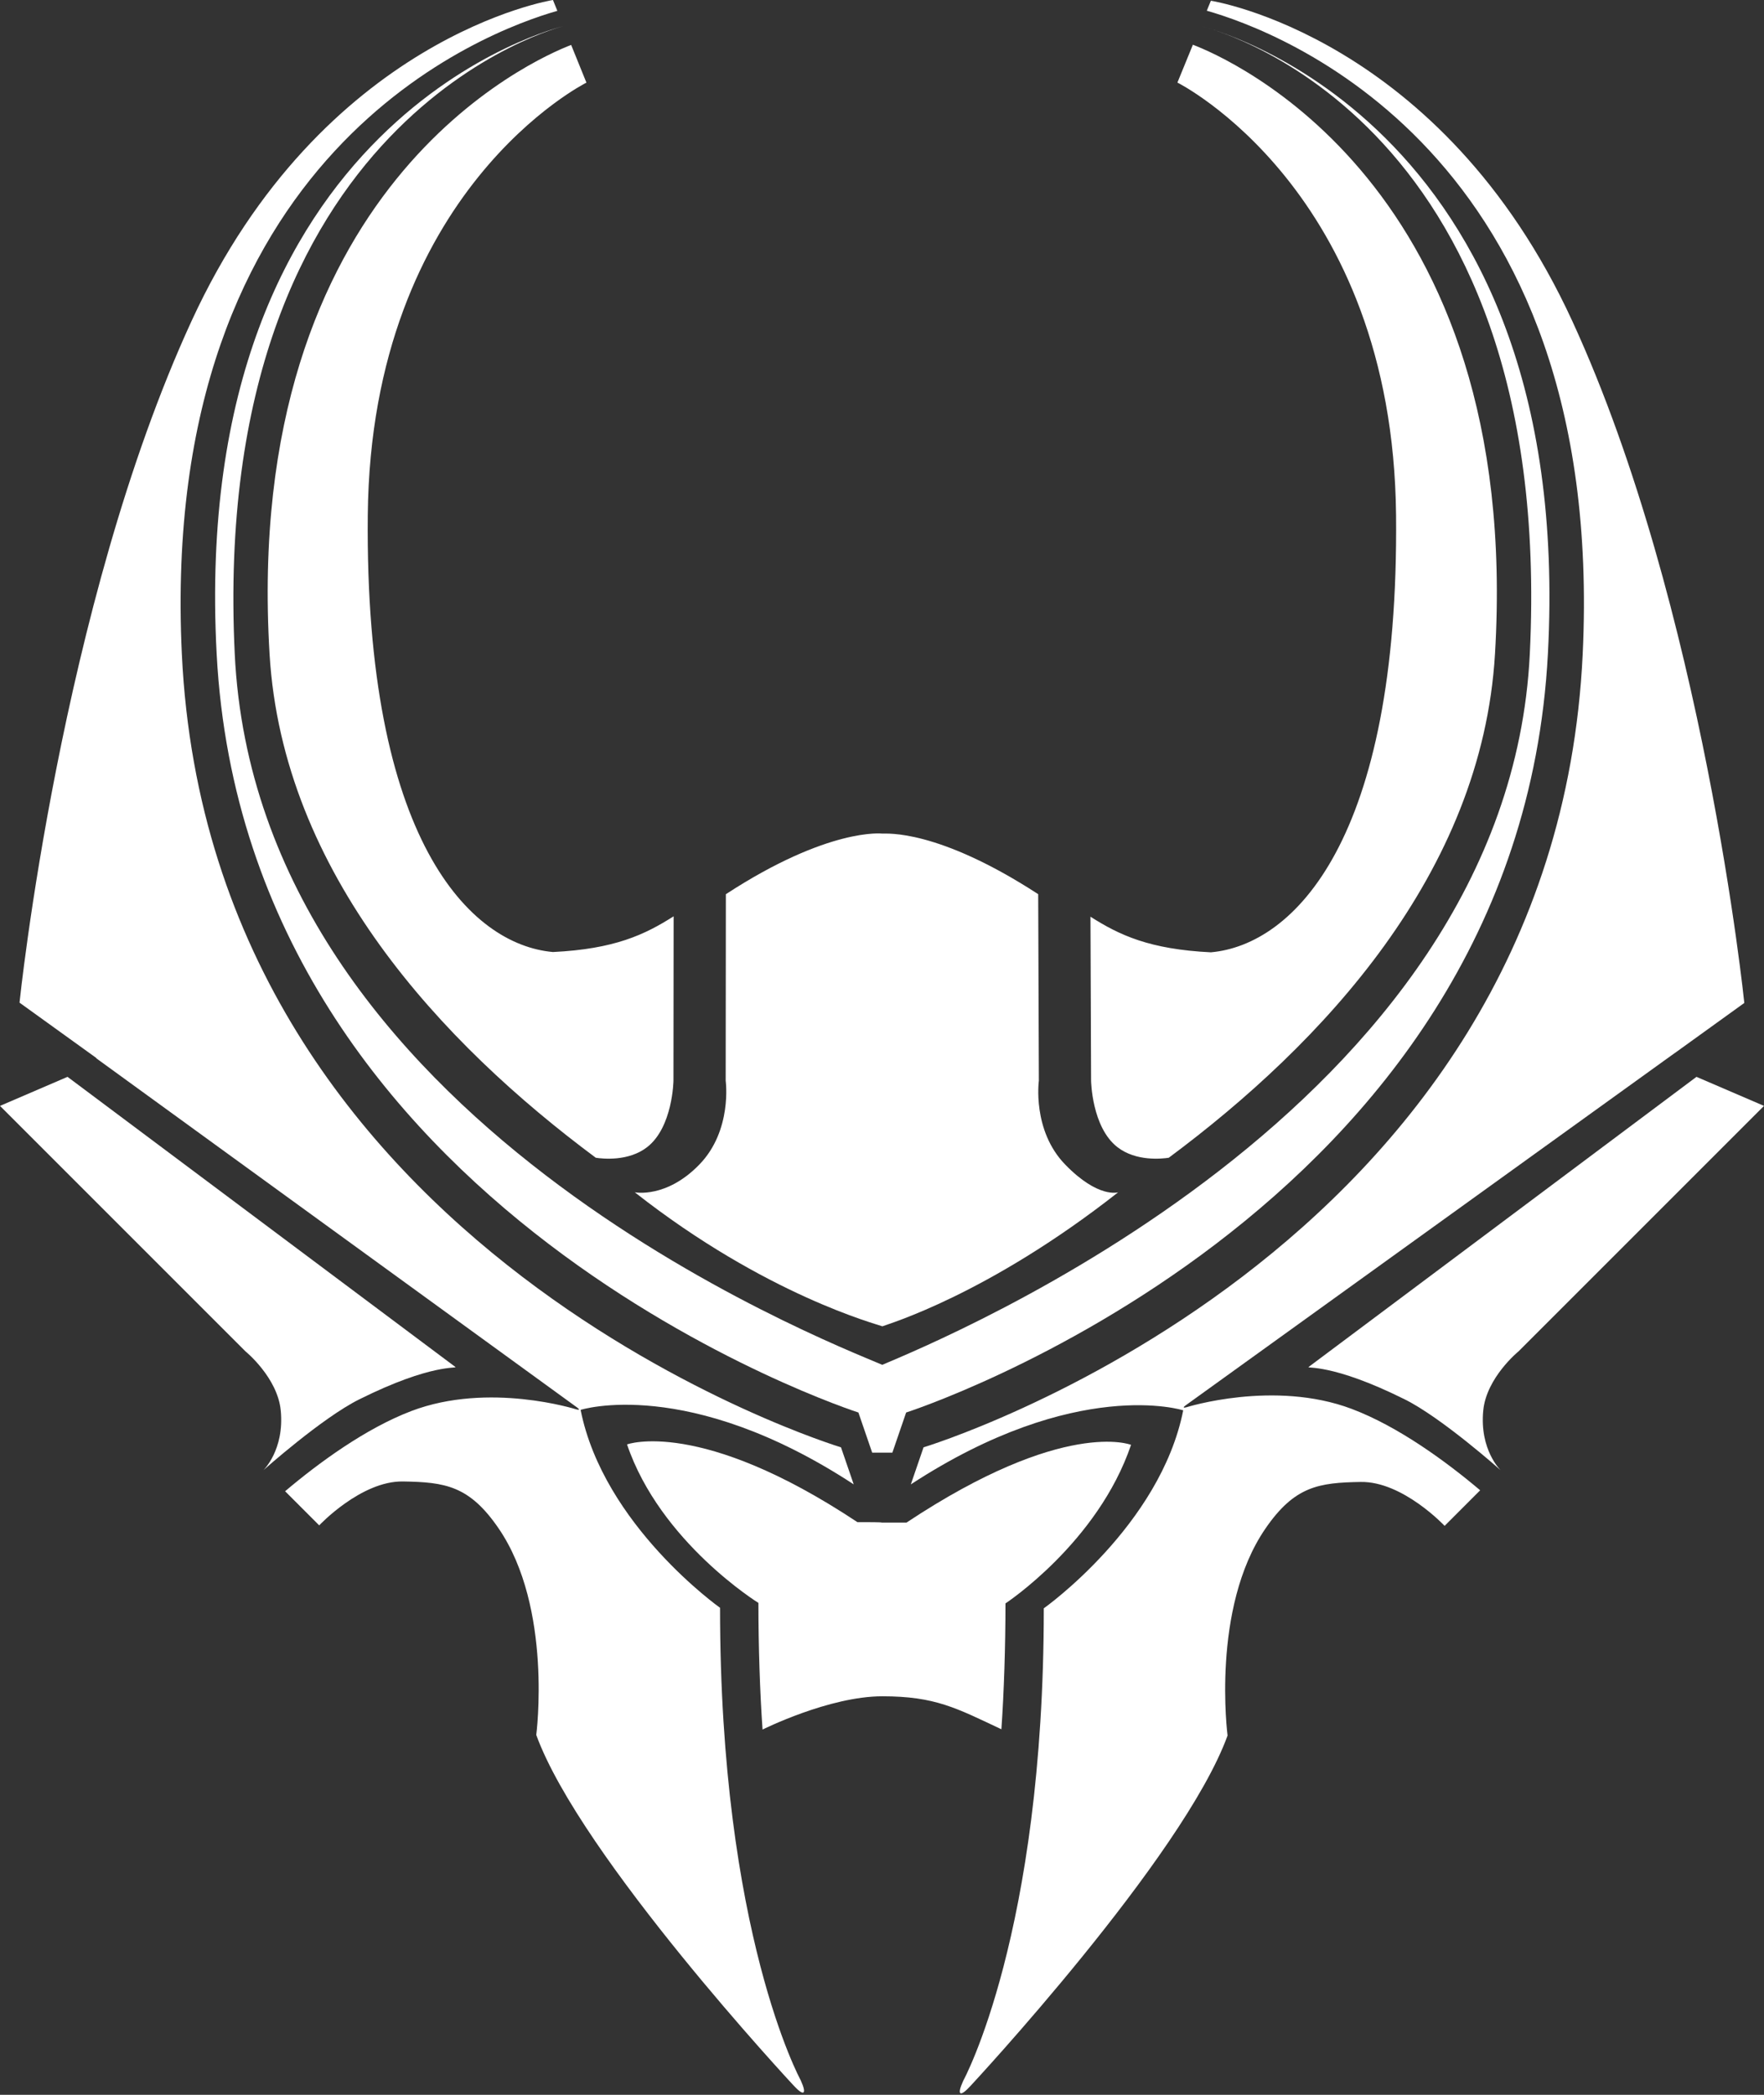 <?xml version="1.0" encoding="UTF-8" standalone="no"?><!DOCTYPE svg PUBLIC "-//W3C//DTD SVG 1.1//EN" "http://www.w3.org/Graphics/SVG/1.1/DTD/svg11.dtd"><svg width="100%" height="100%" viewBox="0 0 304 361" version="1.1" xmlns="http://www.w3.org/2000/svg" xmlns:xlink="http://www.w3.org/1999/xlink" xml:space="preserve" style="fill-rule:evenodd;clip-rule:evenodd;stroke-linejoin:round;stroke-miterlimit:1.414;"><rect x="0" y="0" width="304" height="361" fill="#333333" stroke="none"/><g id="flat.-helmet"><path id="helmet.-back" d="M152.048,292.32c9.124,0 12.775,2.037 20.528,5.684c0.444,-6.33 0.702,-14.222 0.702,-21.689c0,0 15.917,-10.461 21.642,-27.324c0,0 -11.523,-4.644 -38.703,13.4c-1.828,0 -4.285,0 -4.285,0c0.116,-0.08 -2.341,-0.08 -4.169,-0.08c-27.181,-18.037 -39.703,-13.396 -39.703,-13.396c5.725,16.856 22.642,27.312 22.642,27.312c0,7.521 0.262,15.459 0.713,21.826c0,0 11.467,-5.733 20.633,-5.733Z" style="fill:#fff;"/><path id="helmet.-outline" d="M288.564,181.519l12.043,-8.681c0,0 -7.034,-68.318 -29.62,-117.455c-22.587,-49.137 -62.31,-55.256 -62.31,-55.256l-0.704,1.722c11.884,3.356 68.898,24.027 64.783,110.856c-4.922,103.846 -113.596,136.713 -113.596,136.713l-2.192,6.386c28.561,-18.651 46.943,-12.763 46.943,-12.763c-3.953,19.911 -24.028,34.12 -24.028,34.12c0,56.107 -13.888,81.429 -13.888,81.429c-1.149,2.506 -0.561,2.882 1.287,0.844c0,0 36.629,-39.329 44.273,-60.349c0,0 -2.878,-21.924 6.492,-35.618c5.044,-7.372 9.23,-7.962 16.464,-8.082c7.234,-0.121 14.45,7.567 14.45,7.567l6.125,-6.131c-5.786,-4.891 -14.086,-10.993 -22.147,-14.03c-13.393,-5.047 -28.491,-0.274 -28.491,-0.274c-0.538,0.148 -0.597,0.011 -0.146,-0.313l84.254,-60.69l0.008,0.005Zm-239.43,75.466l5.877,5.88c0,0 7.215,-7.685 14.449,-7.565c7.234,0.121 11.42,0.711 16.464,8.08c9.37,13.688 6.493,35.604 6.493,35.604c7.643,21.011 44.272,60.325 44.272,60.325c1.848,2.037 2.436,1.661 1.288,-0.844c0,0 -13.889,-25.312 -13.889,-81.397c0,0 -20.075,-14.203 -24.028,-34.106c0,0 18.434,-5.903 47.064,12.837l-2.19,-6.381c0,0 -108.674,-32.867 -113.596,-136.713c-4.107,-86.66 52.677,-107.419 64.713,-110.836l-0.757,-1.869c0,0 -39.723,6.26 -62.309,55.377c-22.586,49.118 -29.62,117.409 -29.62,117.409l13.254,9.551l-0.047,0.023l82.904,60.207c0.449,0.326 0.39,0.464 -0.146,0.314c0,0 -15.064,-4.802 -28.428,0.276c-7.89,2.998 -16.012,8.957 -21.768,13.828Zm66.956,-99.077c-4.982,3.168 -10.179,5.635 -20.796,6.155c-14.253,-1.271 -32.455,-19.269 -31.913,-75.294c0.541,-56.026 37.681,-74.529 37.681,-74.529l-2.632,-6.496c-6.279,2.407 -56.775,24.32 -51.975,104.961c2.251,37.81 29.742,67.127 56.22,86.81c1.156,0.179 5.631,0.671 8.848,-1.828c4.429,-3.44 4.538,-11.444 4.538,-11.444l0.029,-28.335Zm71.835,0.066c4.963,3.161 10.16,5.619 20.752,6.138c14.253,-1.272 32.455,-19.277 31.914,-75.325c-0.542,-56.047 -37.681,-74.557 -37.681,-74.557l2.666,-6.52c5.88,2.232 56.886,23.967 52.063,104.995c-2.251,37.81 -29.742,67.127 -56.221,86.81c-1.155,0.179 -5.63,0.671 -8.848,-1.828c-4.429,-3.44 -4.537,-11.444 -4.537,-11.444l-0.108,-28.269Z" style="fill:#fff;"/><path id="helmet.-horn.-details" d="M150.309,250.338l-2.375,-6.92c0,0 -105.463,-33.88 -110.596,-130.713c-4.923,-92.871 59.729,-108.194 59.729,-108.194c0,0 -61.095,15.183 -56.612,108.194c3.873,80.357 101.728,118.284 111.592,122.496c9.864,-4.212 107.76,-44.136 111.592,-122.496c4.596,-94.004 -56.613,-108.194 -56.613,-108.194c0,0 64.653,15.323 59.73,108.194c-5.133,96.833 -110.596,130.713 -110.596,130.713l-2.375,6.92l-1.879,0l-1.597,0Z" style="fill:#fff;"/><path id="helmet.-front.-details.-2" d="M109.395,205.466c0,0 5.406,1.113 11.128,-4.779c5.723,-5.892 4.538,-14.444 4.538,-14.444l0.031,-32.145c17.733,-11.568 26.972,-10.445 26.972,-10.445c0.688,0.04 9.467,-0.862 26.854,10.441l0.115,32.149c0,0 -1.185,8.552 4.537,14.444c5.723,5.892 9.129,4.779 9.129,4.779c-22.536,17.724 -39.796,22.746 -40.635,23.096c-0.86,-0.342 -20.133,-5.372 -42.669,-23.096Z" style="fill:#fff;"/><path id="helmet.-cheek.-details" d="M45.389,253.362c0,0 3.65,-3.485 2.996,-10.279c-0.55,-5.708 -6.093,-10.213 -6.093,-10.213l-42.292,-42.292l11.637,-5.005l66.839,49.994c0.449,0.326 -3.928,-0.71 -16.574,5.59c-6.428,3.202 -16.513,12.205 -16.513,12.205Z" style="fill:#fff;"/><path id="helmet.-cheek.-details.-4" d="M258.611,253.362c0,0 -3.65,-3.485 -2.996,-10.279c0.55,-5.708 6.093,-10.213 6.093,-10.213l42.292,-42.292l-11.637,-5.005l-66.839,49.994c-0.449,0.326 3.928,-0.71 16.574,5.59c6.428,3.202 16.513,12.205 16.513,12.205Z" style="fill:#fff;"/></g></svg>